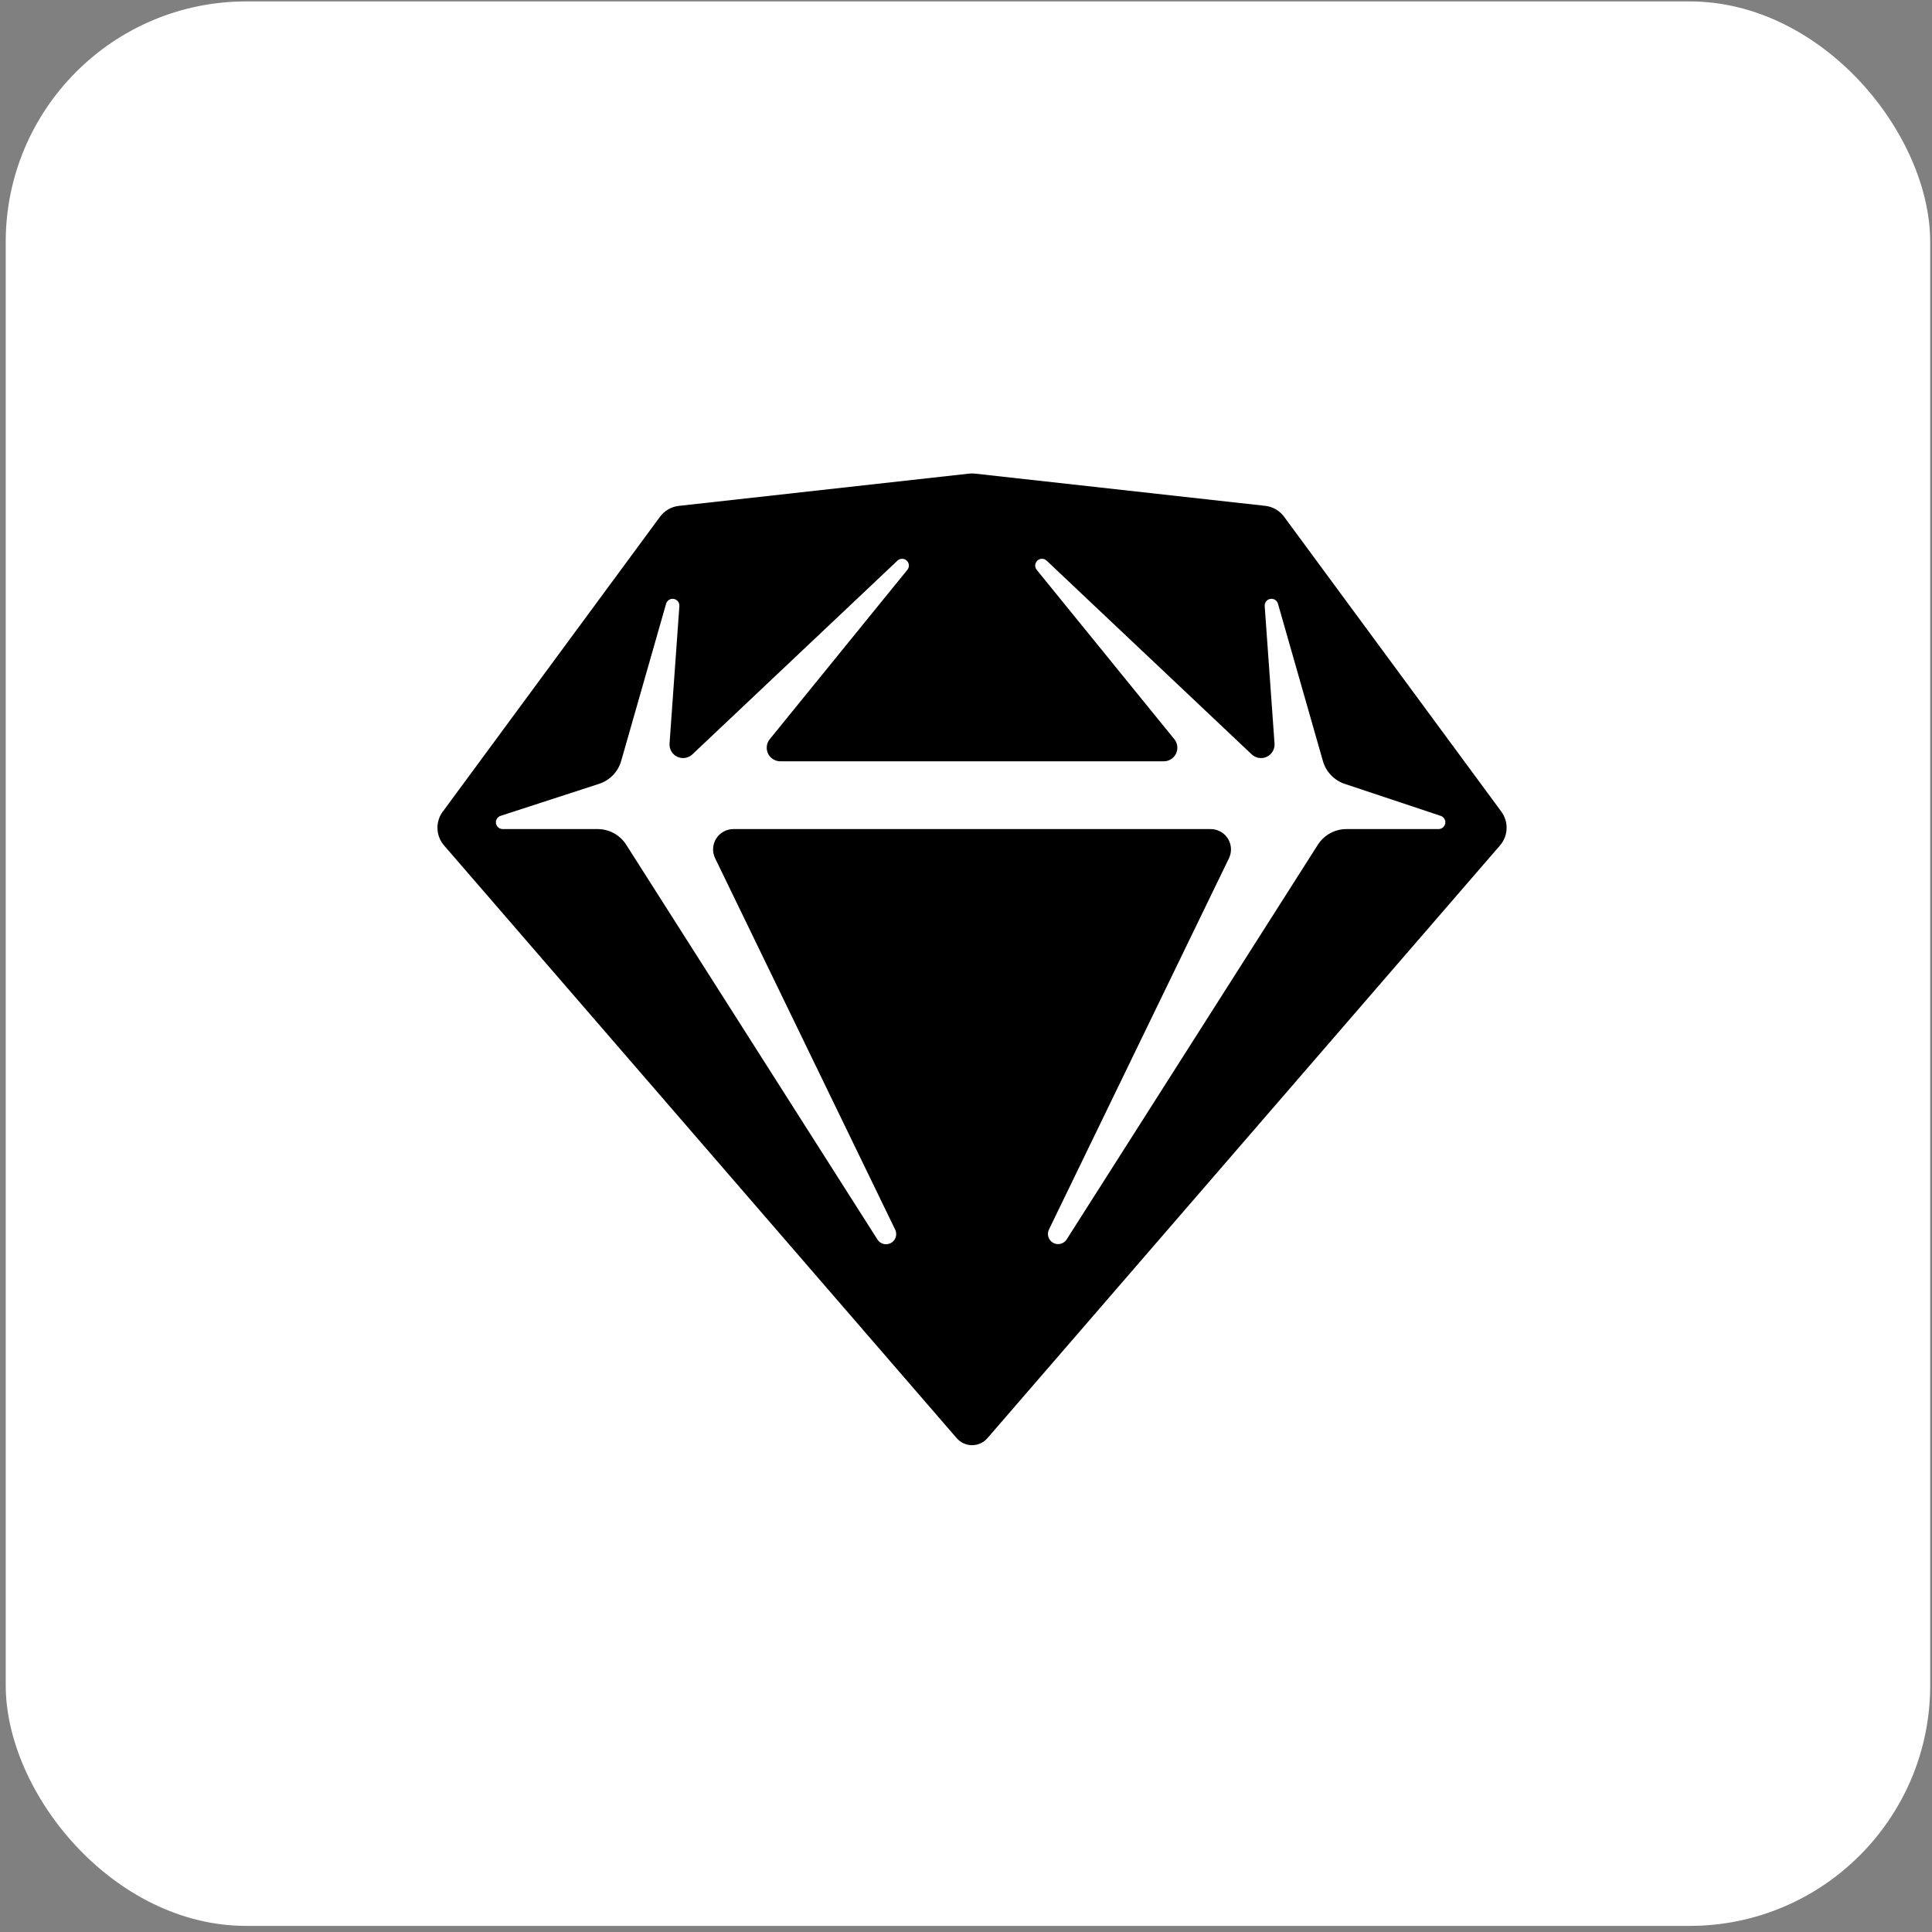 <svg width="257" height="257" viewBox="0 0 257 257" fill="none" xmlns="http://www.w3.org/2000/svg">
<rect x="0" y="0" width="257" height="257" fill="#808080" stroke="none"/>
<rect x="1.261" y="0.688" width="255" height="255" rx="31.5" fill="white"/>
<rect x="1.261" y="0.688" width="255" height="255" rx="31.5" stroke="white"/>
<path fill-rule="evenodd" clip-rule="evenodd" d="M58.897 107.968L87.799 68.735C88.094 68.335 88.469 68 88.901 67.752C89.332 67.504 89.81 67.347 90.305 67.293L128.907 63.002C129.17 62.972 129.436 62.972 129.7 63.002L168.302 67.288C168.796 67.343 169.274 67.499 169.706 67.747C170.137 67.995 170.512 68.33 170.808 68.731L199.714 107.968C200.198 108.627 200.443 109.43 200.41 110.246C200.378 111.063 200.069 111.844 199.534 112.462L131.354 191.306C131.1 191.6 130.786 191.836 130.433 191.997C130.08 192.159 129.696 192.242 129.308 192.242C128.919 192.242 128.536 192.159 128.182 191.997C127.829 191.836 127.515 191.6 127.261 191.306L59.068 112.462C58.534 111.844 58.226 111.062 58.194 110.246C58.162 109.429 58.408 108.626 58.892 107.968H58.897ZM139.247 74.599L166.503 100.346C166.767 100.596 167.101 100.761 167.46 100.818C167.82 100.875 168.188 100.822 168.516 100.666C168.845 100.51 169.119 100.258 169.302 99.943C169.485 99.629 169.568 99.266 169.541 98.903L168.234 80.63C168.216 80.407 168.281 80.184 168.418 80.007C168.555 79.829 168.753 79.709 168.974 79.669C169.195 79.63 169.422 79.674 169.612 79.793C169.802 79.913 169.941 80.099 170.001 80.315L175.978 101.238C176.179 101.943 176.549 102.588 177.056 103.117C177.562 103.646 178.19 104.044 178.885 104.276L191.641 108.527C191.845 108.594 192.018 108.731 192.129 108.914C192.241 109.097 192.284 109.313 192.25 109.525C192.216 109.736 192.109 109.929 191.946 110.068C191.783 110.208 191.576 110.284 191.362 110.285H179.101C178.344 110.285 177.598 110.477 176.934 110.841C176.27 111.206 175.709 111.733 175.302 112.372L141.883 164.883C141.696 165.17 141.408 165.375 141.076 165.457C140.744 165.539 140.393 165.492 140.094 165.326C139.795 165.16 139.57 164.886 139.465 164.561C139.359 164.235 139.381 163.882 139.526 163.572L163.479 114.17C163.679 113.758 163.771 113.301 163.746 112.844C163.722 112.386 163.581 111.942 163.338 111.553C163.094 111.165 162.756 110.845 162.355 110.623C161.954 110.401 161.503 110.285 161.045 110.285H97.562C97.103 110.285 96.652 110.401 96.251 110.623C95.85 110.845 95.512 111.165 95.269 111.553C95.025 111.942 94.885 112.386 94.86 112.844C94.835 113.301 94.928 113.758 95.128 114.17L119.08 163.572C119.231 163.882 119.257 164.239 119.153 164.568C119.05 164.897 118.824 165.174 118.523 165.342C118.221 165.51 117.867 165.557 117.533 165.473C117.198 165.388 116.908 165.179 116.723 164.888L83.305 112.376C82.898 111.736 82.336 111.208 81.671 110.842C81.006 110.477 80.259 110.285 79.5 110.285H66.866C66.652 110.284 66.445 110.208 66.282 110.068C66.119 109.929 66.011 109.736 65.978 109.525C65.944 109.313 65.987 109.097 66.098 108.914C66.21 108.731 66.383 108.594 66.587 108.527L79.694 104.267C80.397 104.038 81.032 103.64 81.544 103.108C82.057 102.576 82.431 101.926 82.633 101.216L88.605 80.315C88.666 80.099 88.804 79.913 88.994 79.793C89.184 79.674 89.412 79.63 89.632 79.669C89.853 79.709 90.051 79.829 90.188 80.007C90.325 80.184 90.391 80.407 90.372 80.63L89.065 98.903C89.038 99.266 89.122 99.629 89.305 99.943C89.487 100.258 89.761 100.51 90.09 100.666C90.419 100.822 90.787 100.875 91.146 100.818C91.505 100.761 91.839 100.596 92.103 100.346L119.36 74.599C119.524 74.433 119.747 74.337 119.981 74.332C120.215 74.327 120.442 74.414 120.614 74.573C120.785 74.732 120.888 74.952 120.9 75.186C120.913 75.419 120.834 75.649 120.68 75.825L102.394 98.331C102.179 98.595 102.044 98.915 102.004 99.253C101.963 99.591 102.019 99.934 102.166 100.241C102.312 100.549 102.542 100.808 102.83 100.99C103.117 101.172 103.451 101.269 103.791 101.27H154.815C155.156 101.269 155.489 101.172 155.777 100.99C156.064 100.808 156.295 100.549 156.441 100.241C156.587 99.934 156.643 99.591 156.603 99.253C156.562 98.915 156.427 98.595 156.213 98.331L137.926 75.825C137.772 75.649 137.693 75.419 137.706 75.186C137.718 74.952 137.821 74.732 137.993 74.573C138.164 74.414 138.391 74.327 138.625 74.332C138.859 74.337 139.082 74.433 139.247 74.599V74.599Z" fill="black"/>
</svg>
